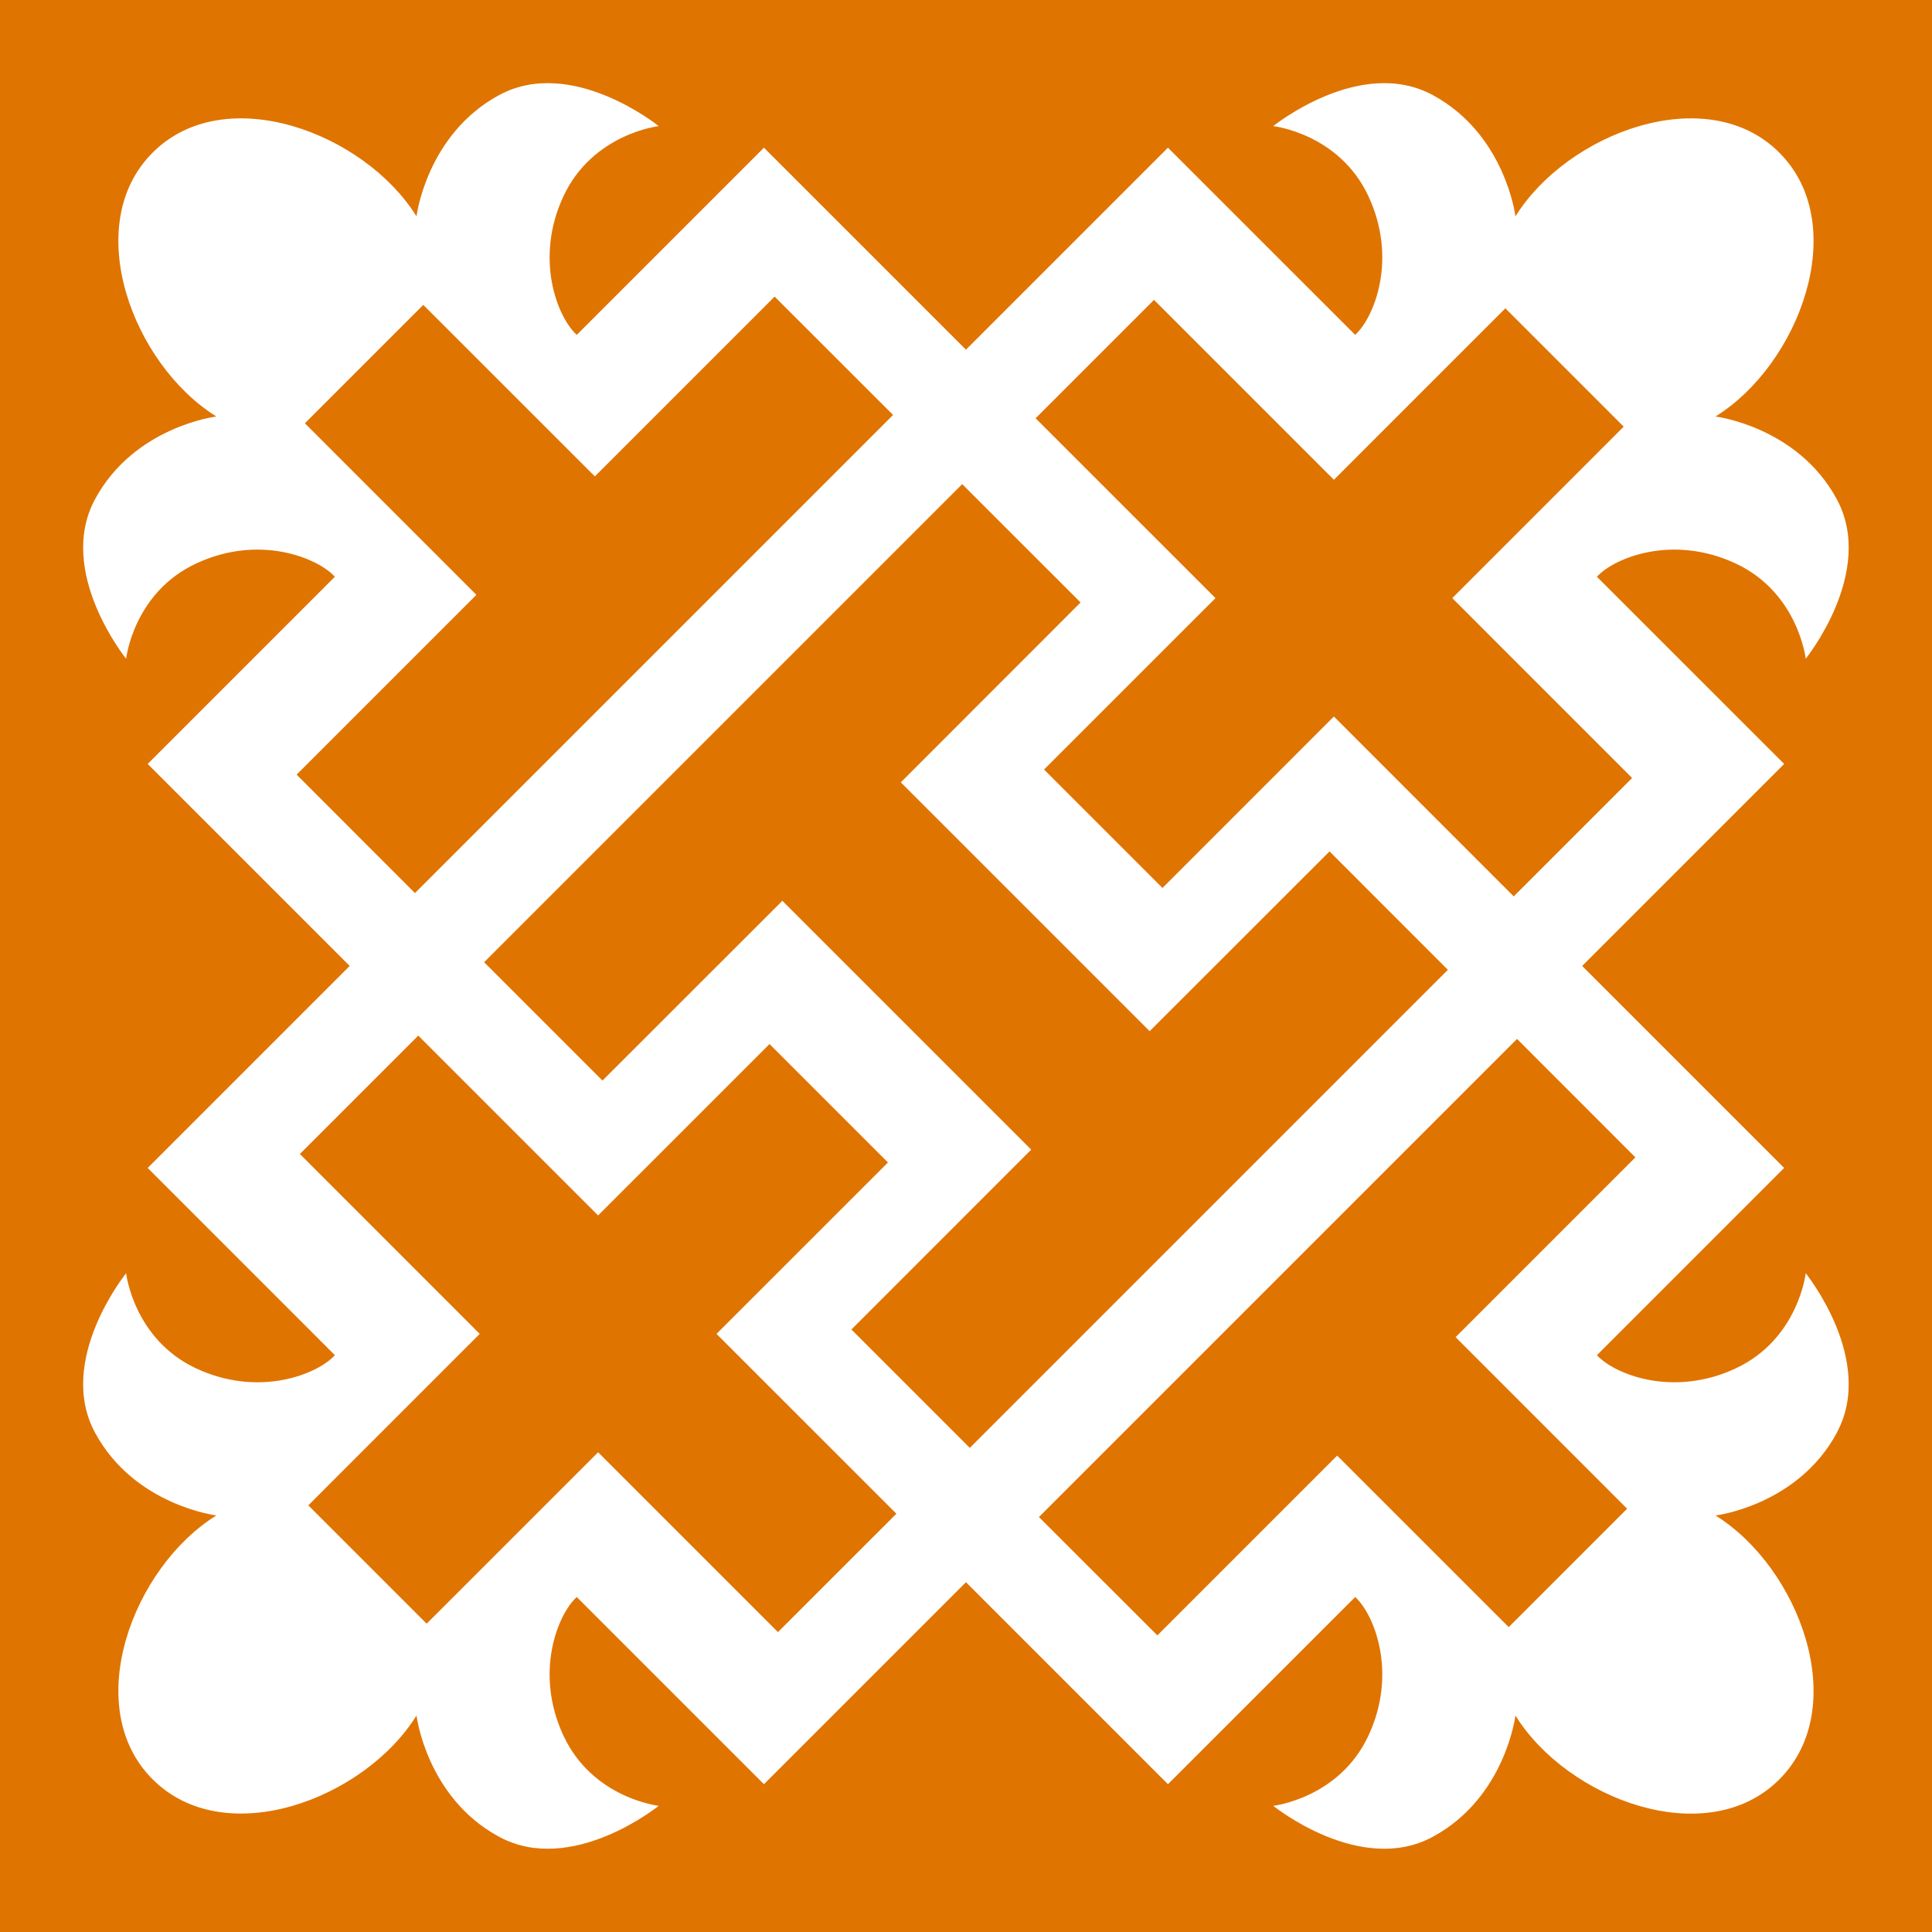 <svg width="36" height="36" viewBox="0 0 36 36" fill="none" xmlns="http://www.w3.org/2000/svg">
<g clip-path="url(#clip0_7380_30774)">
<path d="M24.774 15.865L21.422 19.215L16.785 14.578L20.135 11.226L17.929 9.021L9.021 17.929L11.226 20.135L14.578 16.785L19.215 21.422L15.865 24.773L18.071 26.979L26.979 18.071L24.774 15.865Z" fill="#E07400"/>
<path d="M16.546 21.661L14.339 19.454L11.145 22.648L7.794 19.297L5.588 21.503L8.939 24.855L5.745 28.05L7.95 30.255L11.145 27.061L14.496 30.412L16.703 28.206L13.351 24.855L16.546 21.661Z" fill="#E07400"/>
<path d="M19.454 14.339L21.661 16.546L24.855 13.351L28.206 16.703L30.412 14.497L27.061 11.145L30.255 7.95L28.05 5.745L24.855 8.94L21.503 5.588L19.297 7.794L22.649 11.145L19.454 14.339Z" fill="#E07400"/>
<path d="M16.641 7.732L14.434 5.527L11.084 8.877L7.887 5.681L5.681 7.887L8.877 11.084L5.527 14.434L7.732 16.641L16.641 7.732Z" fill="#E07400"/>
<path d="M30.473 21.566L28.268 19.359L19.359 28.268L21.566 30.473L24.916 27.123L28.113 30.319L30.319 28.113L27.123 24.916L30.473 21.566Z" fill="#E07400"/>
<path d="M0 0V36H36V0H0ZM34.226 26.7C33.493 28.055 31.966 28.239 31.966 28.239C33.524 29.206 34.505 31.806 33.155 33.157C31.805 34.507 29.203 33.525 28.238 31.966C28.238 31.966 28.052 33.493 26.698 34.226C25.343 34.959 23.725 33.649 23.725 33.649C23.725 33.649 24.953 33.509 25.498 32.343C26.045 31.174 25.609 30.084 25.252 29.758L21.763 33.246L17.999 29.482L14.235 33.246L10.747 29.758C10.389 30.085 9.953 31.174 10.5 32.343C11.045 33.511 12.274 33.649 12.274 33.649C12.274 33.649 10.654 34.959 9.3 34.226C7.945 33.493 7.761 31.966 7.761 31.966C6.794 33.524 4.194 34.505 2.844 33.155C1.493 31.805 2.475 29.203 4.032 28.238C4.032 28.238 2.505 28.052 1.772 26.698C1.039 25.343 2.35 23.725 2.35 23.725C2.35 23.725 2.489 24.953 3.655 25.498C4.824 26.045 5.915 25.609 6.24 25.252L2.752 21.763L6.516 17.999L2.752 14.235L6.24 10.747C5.913 10.389 4.824 9.953 3.655 10.5C2.487 11.045 2.35 12.274 2.35 12.274C2.35 12.274 1.039 10.654 1.772 9.3C2.505 7.945 4.032 7.761 4.032 7.761C2.475 6.794 1.493 4.194 2.844 2.844C4.194 1.493 6.795 2.475 7.761 4.032C7.761 4.032 7.947 2.505 9.3 1.772C10.655 1.039 12.274 2.35 12.274 2.35C12.274 2.35 11.045 2.489 10.5 3.655C9.953 4.824 10.389 5.915 10.747 6.24L14.235 2.752L17.999 6.516L21.763 2.752L25.252 6.24C25.609 5.913 26.045 4.824 25.498 3.655C24.953 2.487 23.725 2.35 23.725 2.35C23.725 2.35 25.345 1.039 26.698 1.772C28.053 2.505 28.238 4.032 28.238 4.032C29.205 2.475 31.805 1.493 33.155 2.844C34.505 4.194 33.524 6.795 31.965 7.761C31.965 7.761 33.492 7.947 34.225 9.3C34.958 10.654 33.647 12.274 33.647 12.274C33.647 12.274 33.508 11.045 32.342 10.5C31.173 9.953 30.082 10.389 29.756 10.747L33.245 14.235L29.481 17.999L33.245 21.763L29.756 25.252C30.084 25.609 31.173 26.045 32.342 25.498C33.509 24.953 33.647 23.725 33.647 23.725C33.647 23.725 34.958 25.345 34.225 26.698L34.226 26.7Z" fill="#E07400"/>
</g>
<defs>
<clipPath id="clip0_7380_30774">
<rect width="36" height="36" fill="white"/>
</clipPath>
</defs>
</svg>
